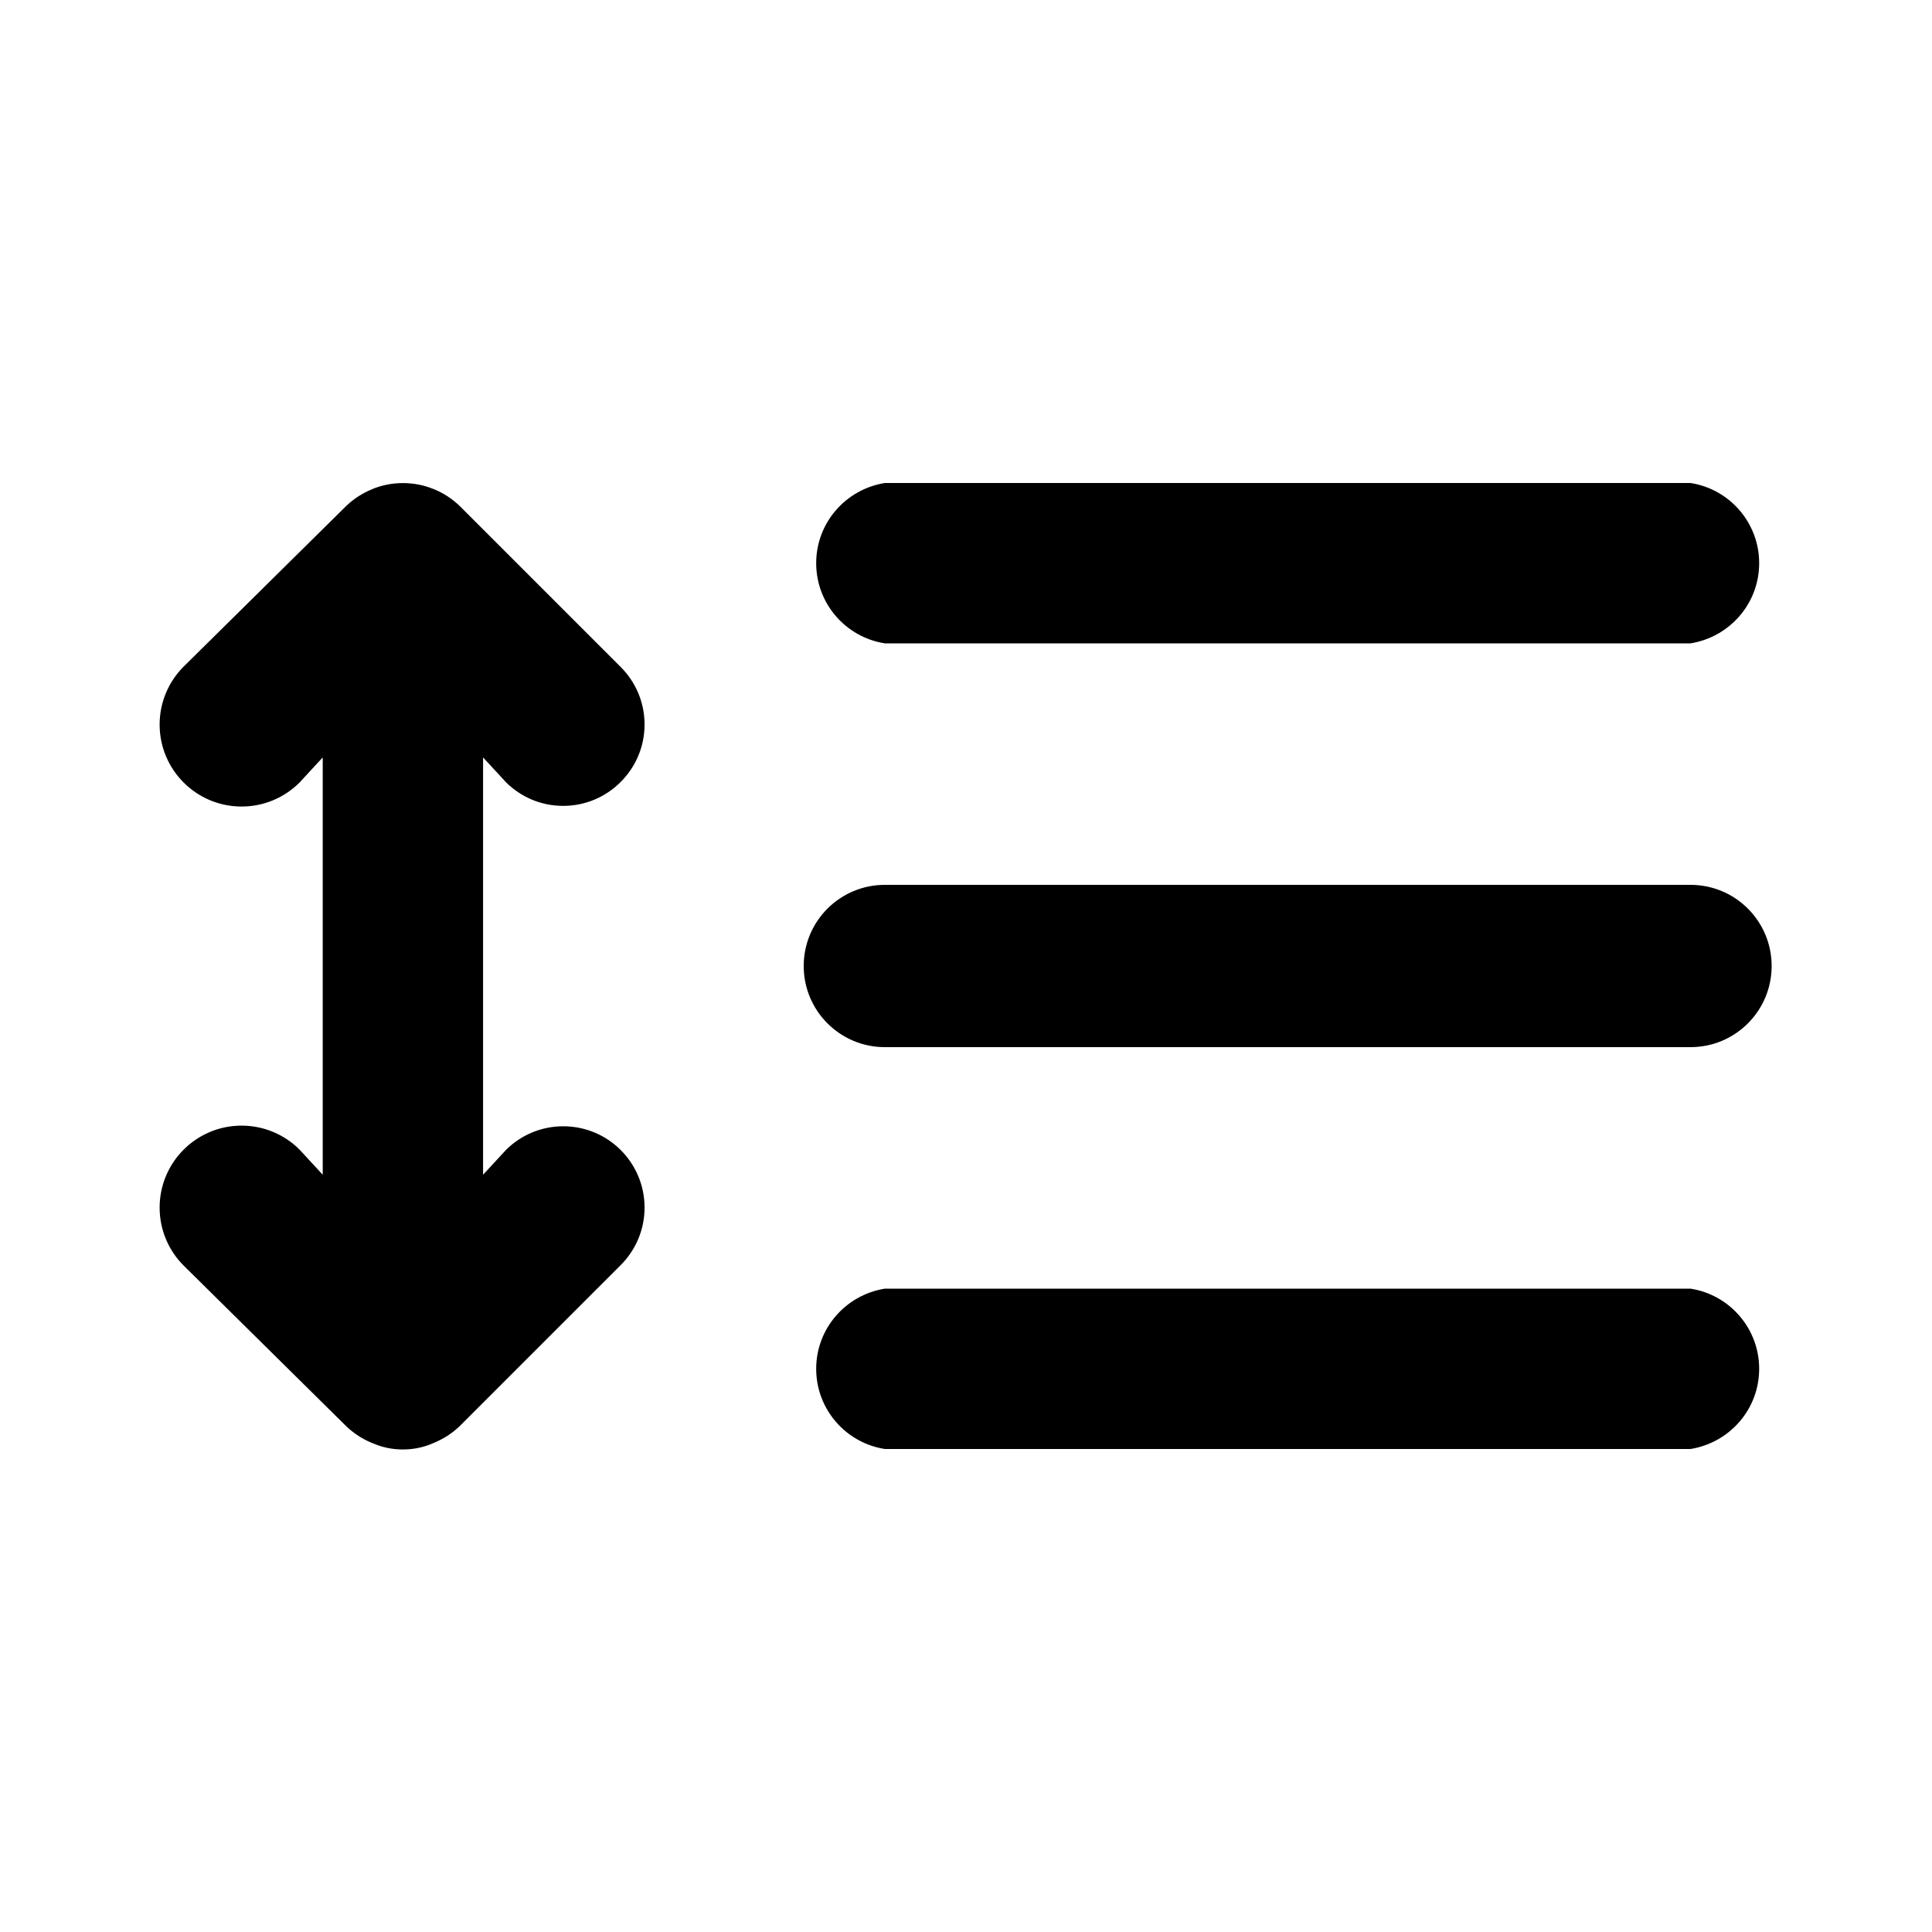 <svg xmlns="http://www.w3.org/2000/svg" width="24" height="24" viewBox="0 0 24 24">
    <path d="M6.288 9.72c0.182 0.18 0.432 0.291 0.708 0.291s0.526-0.111 0.708-0.291l-0 0c0.187-0.183 0.303-0.438 0.303-0.72s-0.116-0.537-0.302-0.72l-1.992-1.992c-0.094-0.091-0.205-0.164-0.329-0.214l-0.007-0.002c-0.11-0.045-0.238-0.071-0.372-0.071s-0.262 0.026-0.379 0.074l0.007-0.002c-0.131 0.052-0.242 0.125-0.336 0.216l0-0-2.016 1.992c-0.184 0.184-0.298 0.439-0.298 0.72 0 0.562 0.456 1.018 1.018 1.018 0.281 0 0.536-0.114 0.72-0.298v0l0.288-0.312v5.184l-0.288-0.312c-0.184-0.184-0.439-0.298-0.72-0.298-0.562 0-1.018 0.456-1.018 1.018 0 0.281 0.114 0.536 0.298 0.72v0l2.016 1.992c0.094 0.091 0.205 0.164 0.329 0.214l0.007 0.002c0.11 0.049 0.237 0.077 0.372 0.077s0.262-0.028 0.378-0.079l-0.006 0.002c0.131-0.052 0.242-0.125 0.336-0.216l1.992-1.992c0.186-0.183 0.302-0.438 0.302-0.72 0-0.558-0.452-1.010-1.010-1.010-0.276 0-0.526 0.111-0.708 0.29l0-0-0.288 0.312v-5.184zM10.992 7.992h10.008c0.486-0.078 0.853-0.494 0.853-0.996s-0.367-0.918-0.847-0.995l-0.006-0.001h-10.008c-0.486 0.078-0.853 0.494-0.853 0.996s0.367 0.918 0.847 0.995l0.006 0.001zM21 10.992h-10.008c-0.557 0-1.008 0.451-1.008 1.008s0.451 1.008 1.008 1.008v0h10.008c0.557 0 1.008-0.451 1.008-1.008s-0.451-1.008-1.008-1.008v0zM21 16.008h-10.008c-0.486 0.078-0.853 0.494-0.853 0.996s0.367 0.918 0.847 0.995l0.006 0.001h10.008c0.486-0.078 0.853-0.494 0.853-0.996s-0.367-0.918-0.847-0.995l-0.006-0.001z"></path>
</svg>
